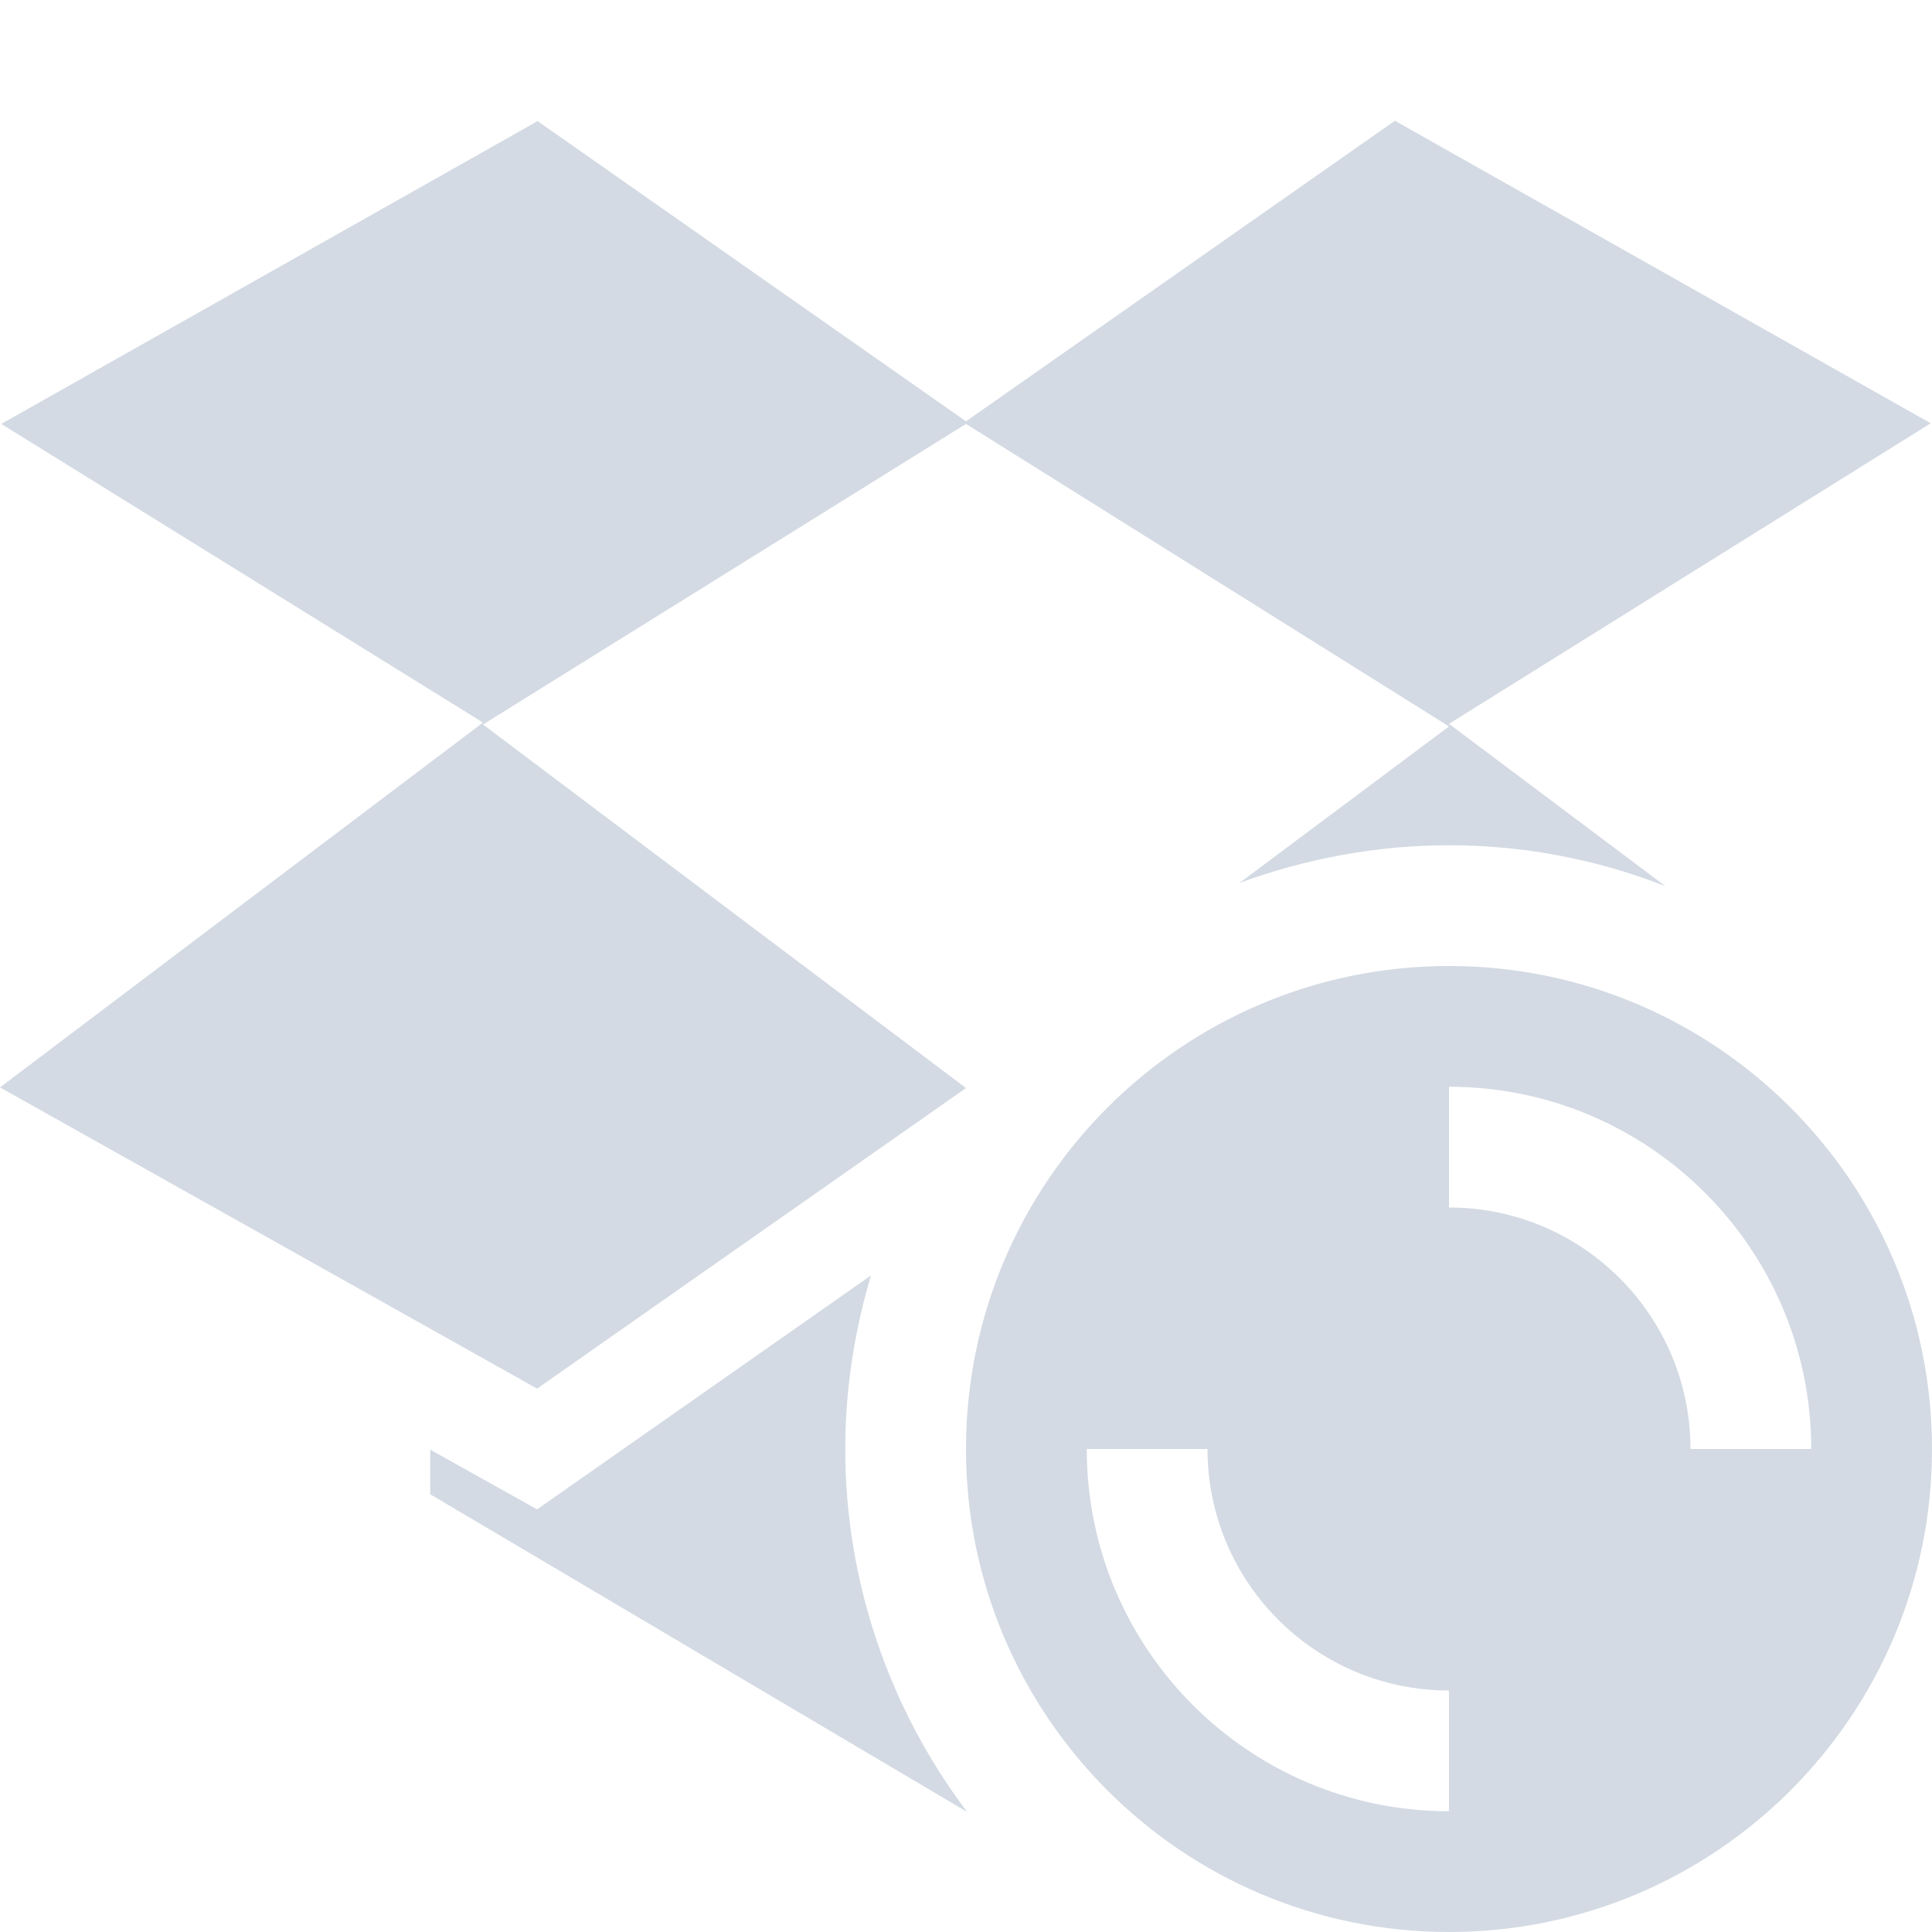 <svg xmlns="http://www.w3.org/2000/svg" width="12pt" height="12pt" version="1.1" viewBox="0 0 12 12">
 <g>
  <path style="fill:rgb(82.745%,85.49%,89.02%)" d="M 3.336 0.75 L 3.336 0.754 L 0.008 2.633 L 3 4.488 L 0 6.754 L 3.336 8.625 L 6 6.758 L 3 4.5 L 6 2.633 L 9 4.512 L 7.699 5.484 C 8.113 5.332 8.555 5.25 9 5.25 C 9.461 5.25 9.914 5.336 10.344 5.504 L 9 4.496 L 11.992 2.629 L 8.664 0.75 L 6 2.617 Z M 9 6 C 7.344 6 6 7.344 6 9 C 6 10.656 7.344 12 9 12 C 10.656 12 12 10.656 12 9 C 12 7.344 10.656 6 9 6 Z M 9 6.75 C 10.242 6.75 11.25 7.758 11.25 9 L 10.5 9 C 10.5 8.172 9.828 7.5 9 7.5 Z M 5.41 7.922 L 3.336 9.375 L 2.672 9.004 L 2.672 9.281 L 6 11.25 L 6.004 11.25 C 5.516 10.602 5.25 9.812 5.25 9 C 5.25 8.637 5.305 8.273 5.41 7.922 Z M 6.75 9 L 7.5 9 C 7.5 9.828 8.172 10.5 9 10.5 L 9 11.25 C 7.758 11.25 6.75 10.242 6.75 9 Z M 6.75 9"/>
 </g>
</svg>

